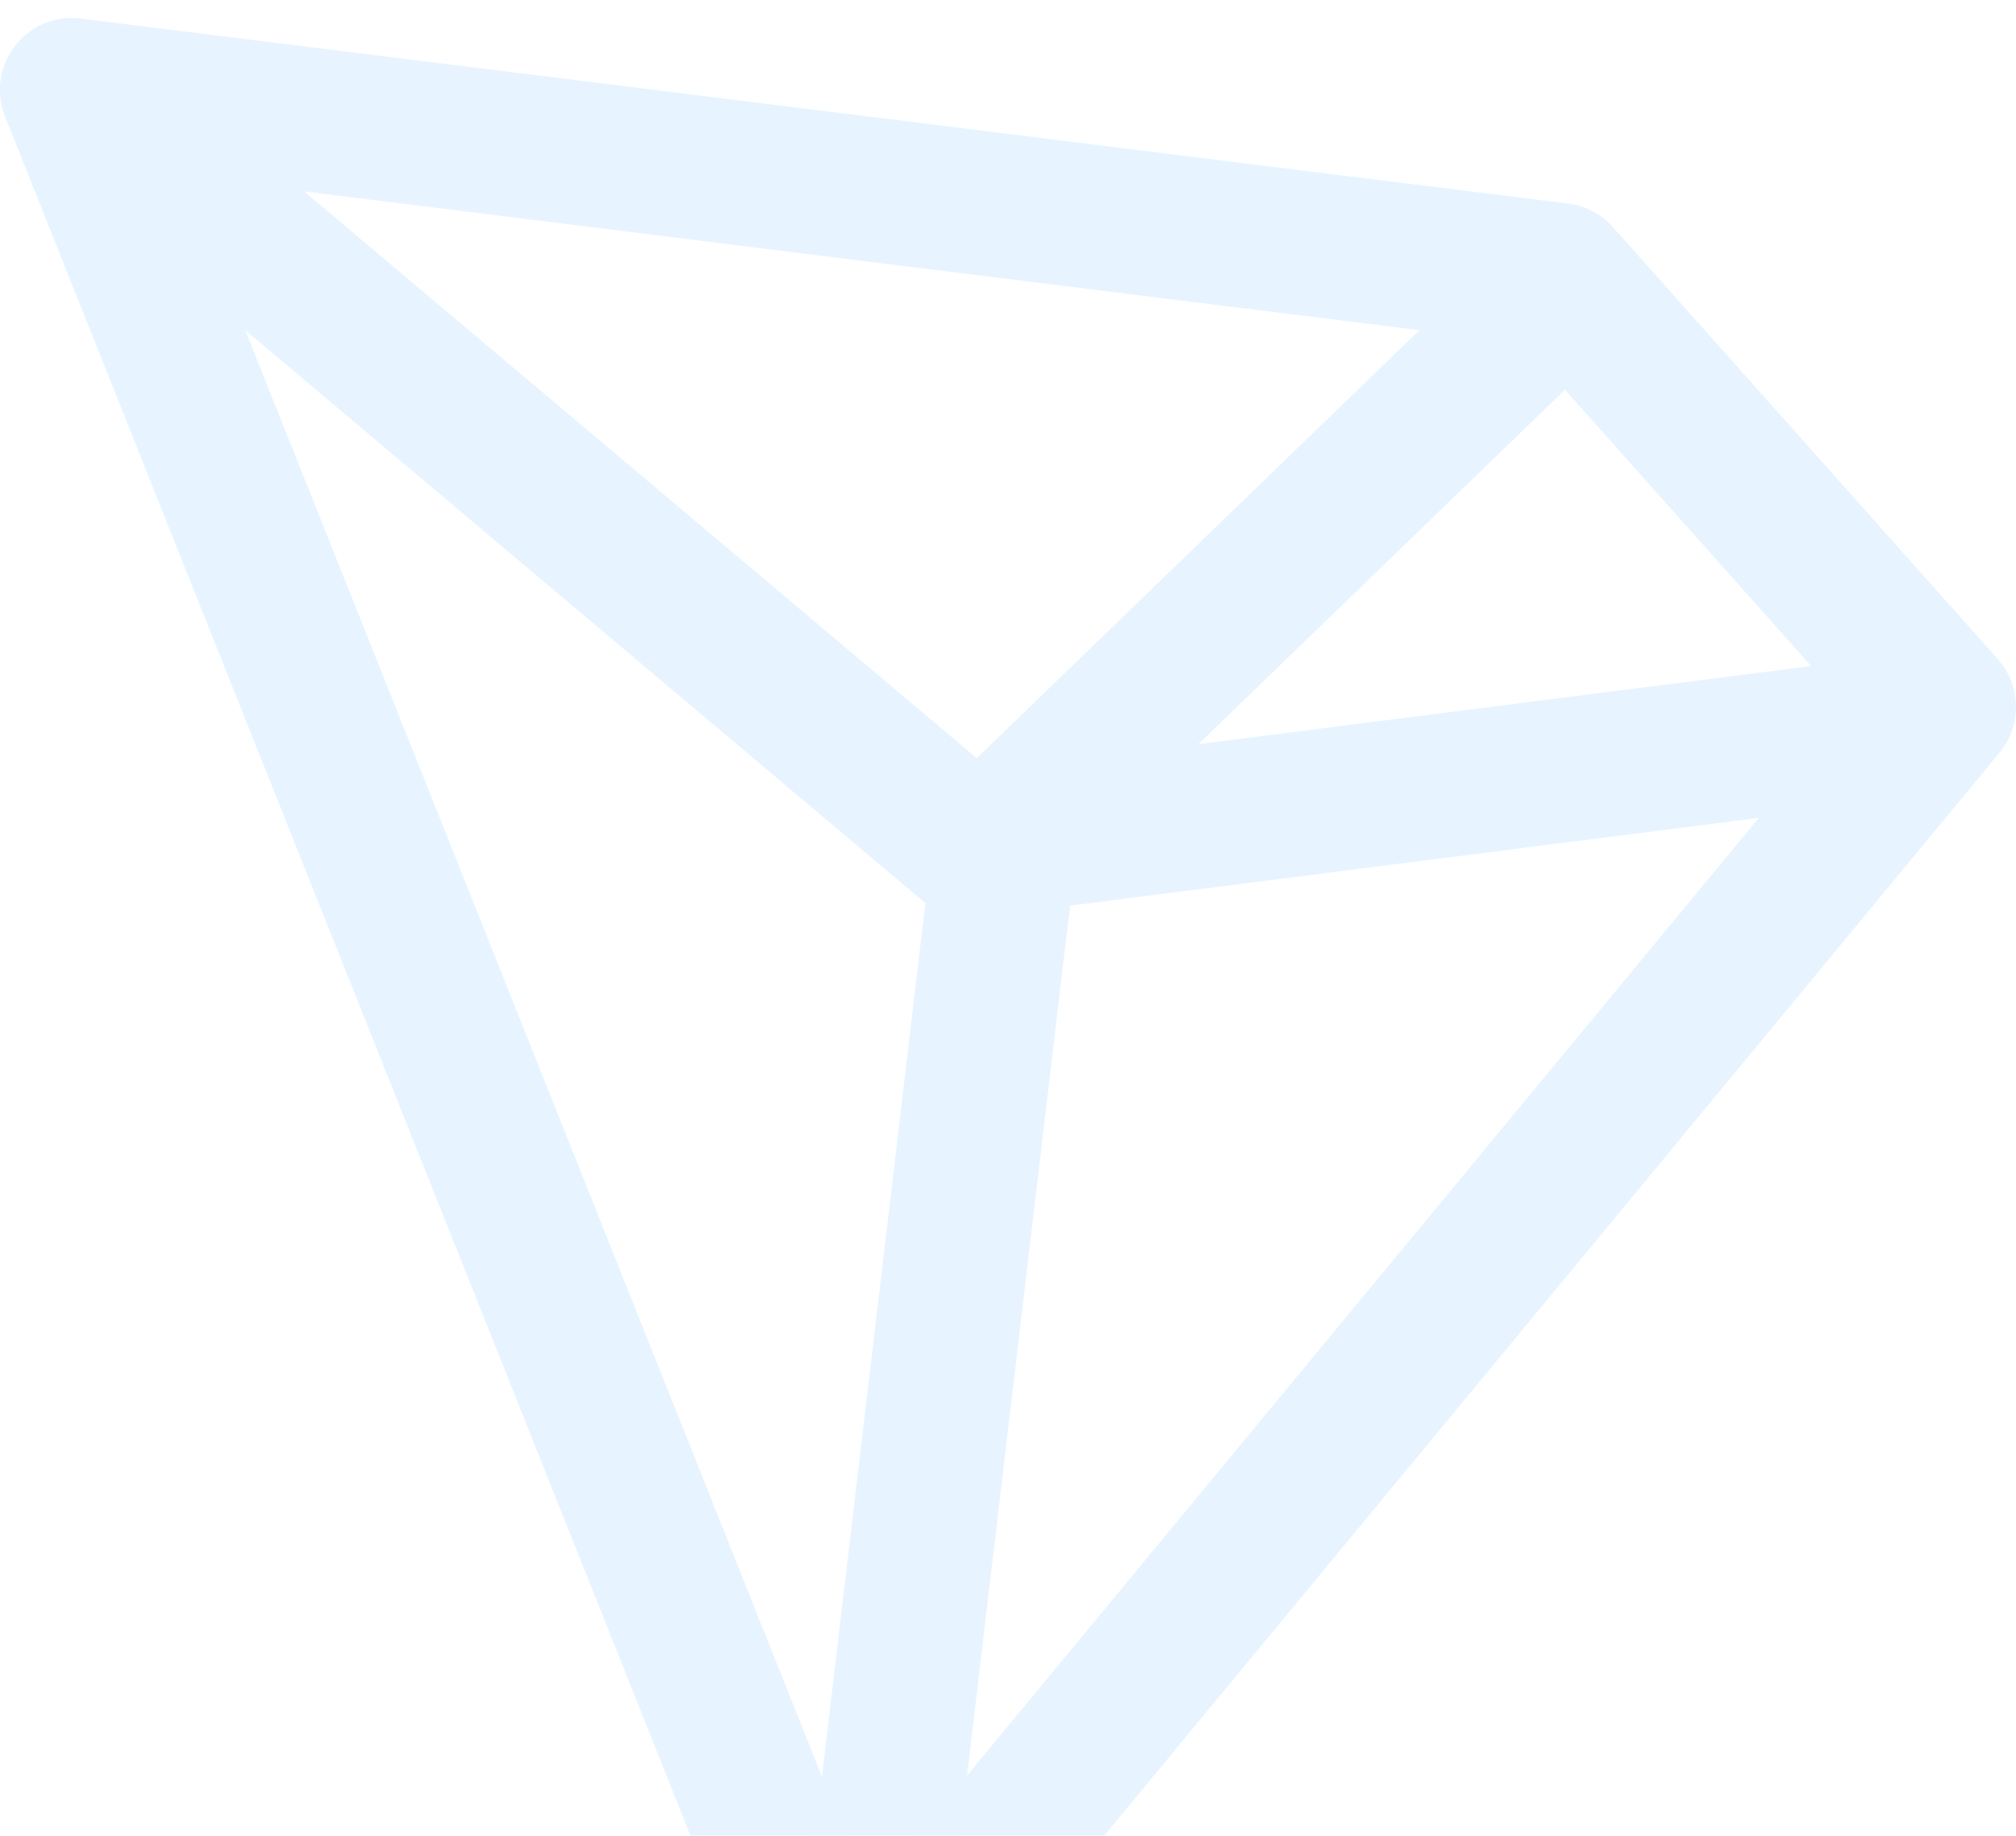 <svg xmlns="http://www.w3.org/2000/svg" width="56" height="51" viewBox="0 0 56 51">
    <g fill="#0F97FF" fill-rule="nonzero" opacity=".103">
        <path d="M55.493 18.308l-10.69-12a2 2 0 0 0-1.246-.653L2.247.515C.737.327-.421 1.827.142 3.241l21.527 54c.563 1.41 2.431 1.704 3.4.533L55.54 20.912a2 2 0 0 0-.048-2.604zM24.135 52.625L5.111 4.902l37.206 4.63 9.048 10.155-27.23 32.938z"/>
        <path d="M29.863 23.986L44.39 9.938l-2.78-2.876-15.04 14.544a2 2 0 0 0-.595 1.202l-3.961 33.457 3.972.47 3.877-32.75z"/>
        <path d="M3.289.97L.71 4.03l24.925 21a2 2 0 0 0 1.541.454l26.076-3.323-.506-3.968-25.205 3.212L3.289.971z"/>
    </g>
</svg>
